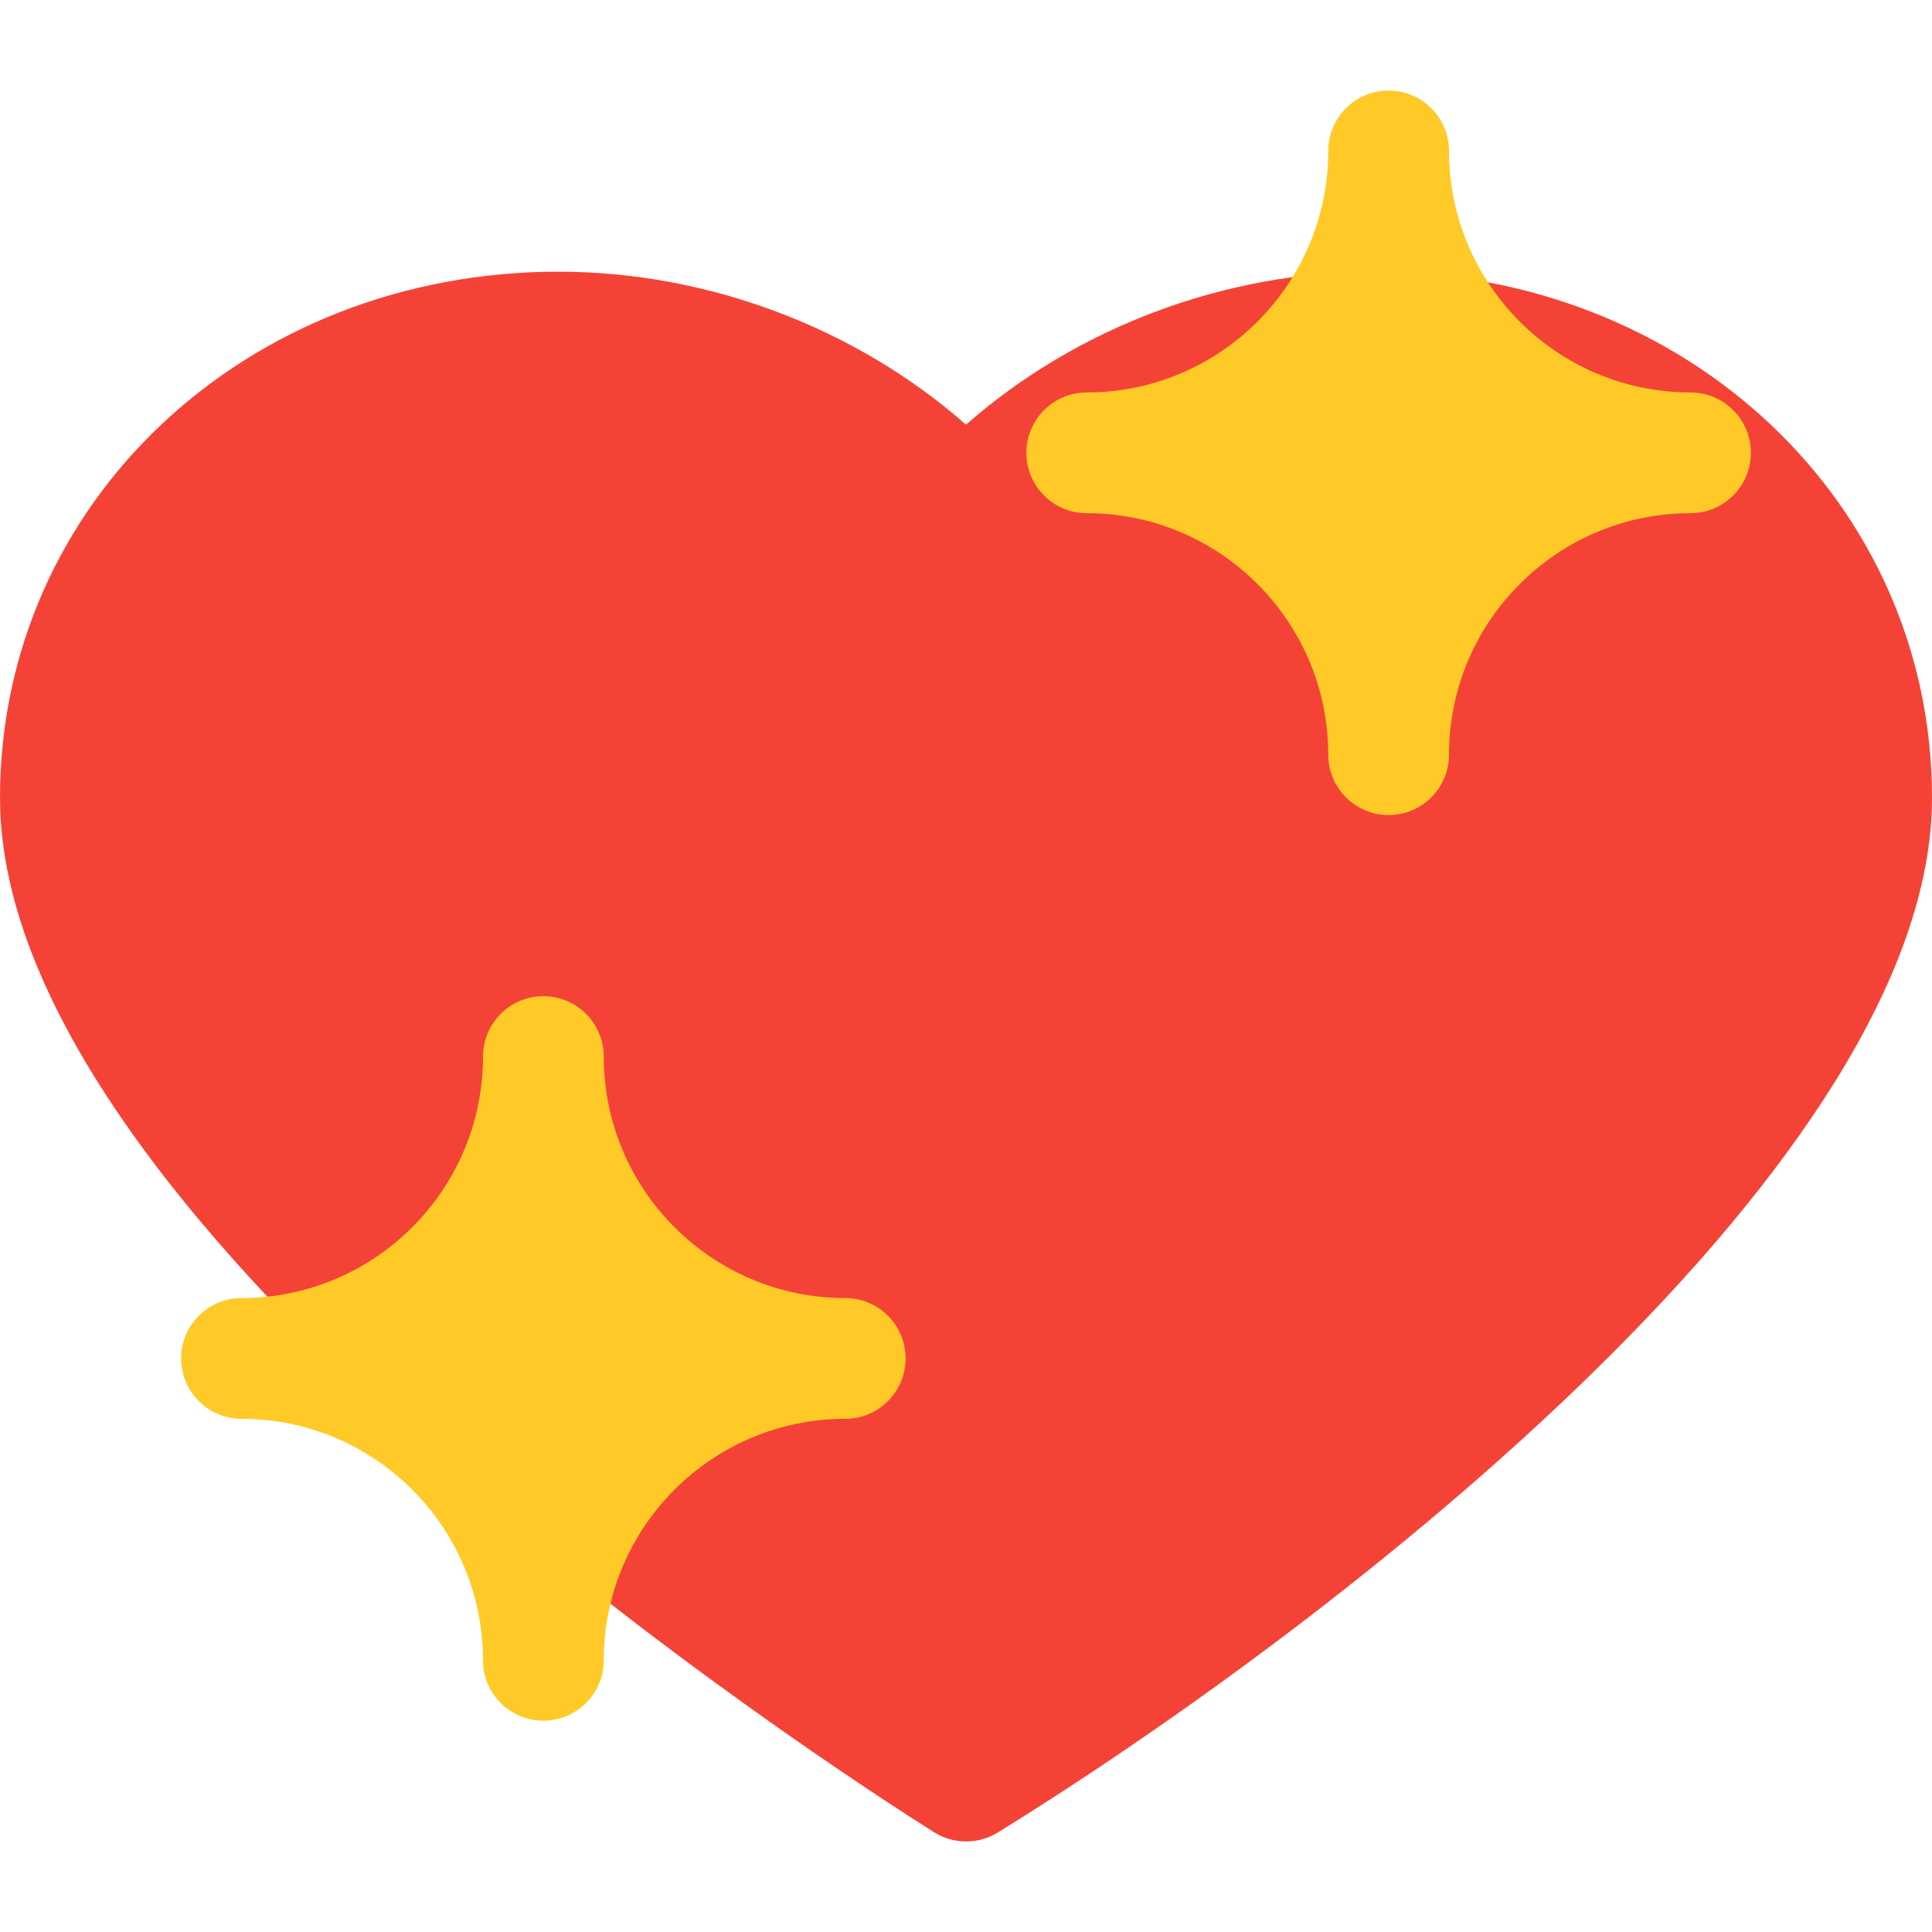 <?xml version="1.0" encoding="iso-8859-1"?>
<!-- Generator: Adobe Illustrator 19.0.0, SVG Export Plug-In . SVG Version: 6.00 Build 0)  -->
<svg version="1.1" id="Capa_1" xmlns="http://www.w3.org/2000/svg" focusable="false" xmlns:xlink="http://www.w3.org/1999/xlink" x="0px" y="0px"
	 viewBox="0 0 512 512" style="enable-background:new 0 0 512 512;" xml:space="preserve">
<path style="fill:#F44336;" d="M364,72c-39.648,0-78.88,14.912-108,40.544C226.88,86.912,187.648,72,148,72
	C65.024,72,0,133.248,0,211.424c0,114.912,222.144,258.144,247.456,274.08C250.08,487.2,253.024,488,256,488
	c2.912,0,5.824-0.768,8.416-2.368C356.352,428.864,512,307.296,512,211.424C512,133.248,446.976,72,364,72z"/>
<g>
	<path style="fill:#FFCA28;" d="M448,104c-35.296,0-64-28.704-64-64c0-8.832-7.168-16-16-16s-16,7.168-16,16
		c0,35.296-28.704,64-64,64c-8.832,0-16,7.168-16,16s7.168,16,16,16c35.296,0,64,28.704,64,64c0,8.832,7.168,16,16,16
		s16-7.168,16-16c0-35.296,28.704-64,64-64c8.832,0,16-7.168,16-16S456.832,104,448,104z"/>
	<path style="fill:#FFCA28;" d="M224,344c-35.296,0-64-28.704-64-64c0-8.832-7.168-16-16-16s-16,7.168-16,16
		c0,35.296-28.704,64-64,64c-8.832,0-16,7.168-16,16s7.168,16,16,16c35.296,0,64,28.704,64,64c0,8.832,7.168,16,16,16
		s16-7.168,16-16c0-35.296,28.704-64,64-64c8.832,0,16-7.168,16-16S232.832,344,224,344z"/>
</g>
<g>
</g>
<g>
</g>
<g>
</g>
<g>
</g>
<g>
</g>
<g>
</g>
<g>
</g>
<g>
</g>
<g>
</g>
<g>
</g>
<g>
</g>
<g>
</g>
<g>
</g>
<g>
</g>
<g>
</g>
</svg>
